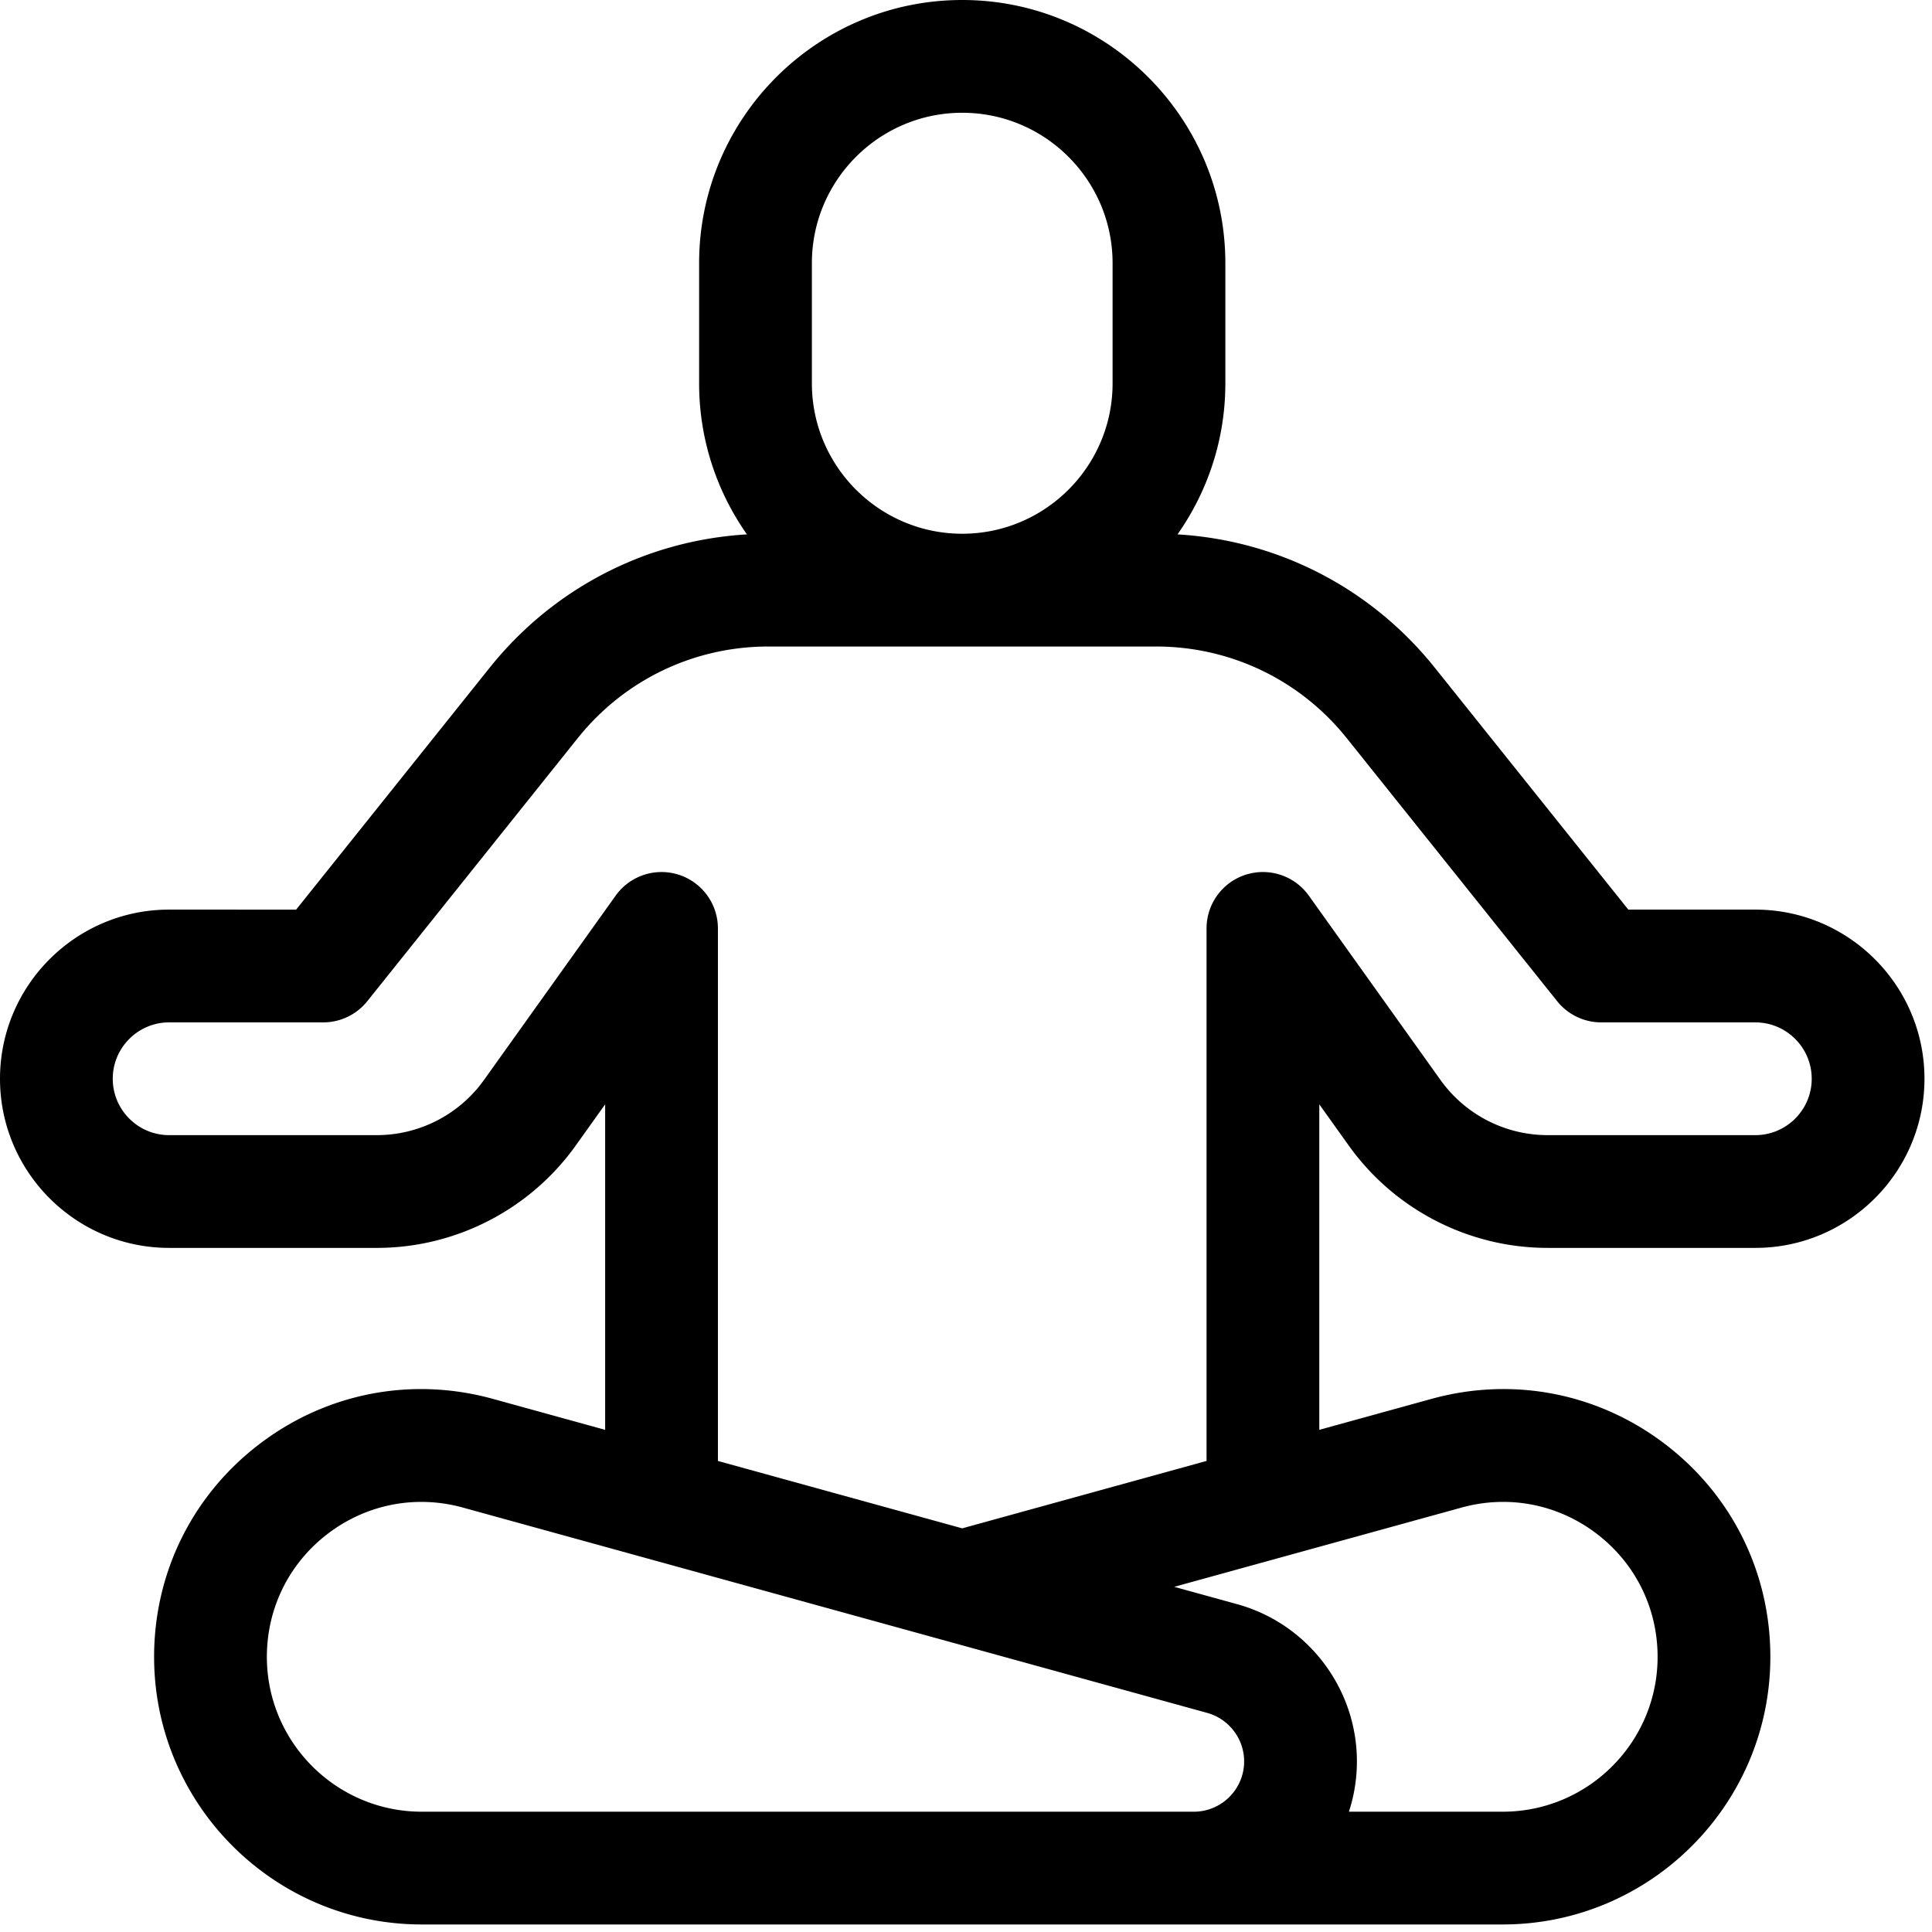 <svg viewBox="0 0 512 512" xmlns="http://www.w3.org/2000/svg"><path d="M357.439 303.592c12.128 16.978 31.823 27.113 52.687 27.113h55.053c24.716 0 44.825-20.108 44.825-44.825s-20.108-44.825-44.825-44.825H431.52l-51.276-64.095c-16.864-21.079-41.471-33.759-68.193-35.343 7.976-11.337 12.678-25.134 12.678-40.016V69.727C324.729 31.28 293.449 0 255.002 0s-69.727 31.28-69.727 69.727v31.875c0 14.883 4.703 28.68 12.677 40.016-26.722 1.584-51.329 14.263-68.193 35.343l-51.275 64.095H44.825C20.108 241.056 0 261.165 0 285.881s20.108 44.825 44.825 44.825h55.053c20.863 0 40.559-10.135 52.687-27.113l7.807-10.931v86.261l-29.751-8.207c-21.526-5.938-44.061-1.585-61.826 11.943-17.766 13.527-27.956 34.094-27.956 56.423 0 39.107 31.814 70.921 70.921 70.921h286.481c39.106 0 70.92-31.815 70.92-70.921 0-22.33-10.189-42.895-27.955-56.424s-40.303-17.882-61.827-11.943l-29.751 8.207v-86.26zM215.158 69.727c0-21.97 17.874-39.844 39.844-39.844s39.844 17.874 39.844 39.844v31.875c0 21.97-17.874 39.844-39.844 39.844s-39.844-17.874-39.844-39.844zM316.376 480.12H111.761c-22.629 0-41.038-18.41-41.038-41.038 0-12.921 5.896-24.822 16.176-32.65 7.267-5.533 15.911-8.413 24.754-8.413 3.668 0 7.369.496 11.021 1.503l197.248 54.413c5.762 1.59 9.787 6.874 9.787 12.853 0 7.352-5.98 13.332-13.333 13.332zm70.953-80.598c12.457-3.438 25.496-.916 35.776 6.911 10.28 7.828 16.176 19.729 16.176 32.65 0 22.628-18.409 41.037-41.038 41.037h-40.764a43.025 43.025 0 002.115-13.333c0-19.376-13.045-36.507-31.724-41.66l-16.682-4.602zm-132.328 5.504l-64.746-17.861V246.037a14.943 14.943 0 00-27.1-8.685l-34.907 48.871a34.933 34.933 0 01-28.37 14.6H44.825c-8.239 0-14.942-6.703-14.942-14.941s6.703-14.941 14.942-14.941h40.84c4.539 0 8.832-2.063 11.667-5.608l55.762-69.702c12.355-15.443 30.782-24.3 50.559-24.3h102.698c19.777 0 38.204 8.857 50.559 24.3l55.762 69.703a14.938 14.938 0 0011.667 5.608h40.84c8.239 0 14.942 6.703 14.942 14.941s-6.703 14.941-14.942 14.941h-55.053a34.933 34.933 0 01-28.37-14.6l-34.907-48.871a14.942 14.942 0 00-27.1 8.684v141.128z" /></svg>
